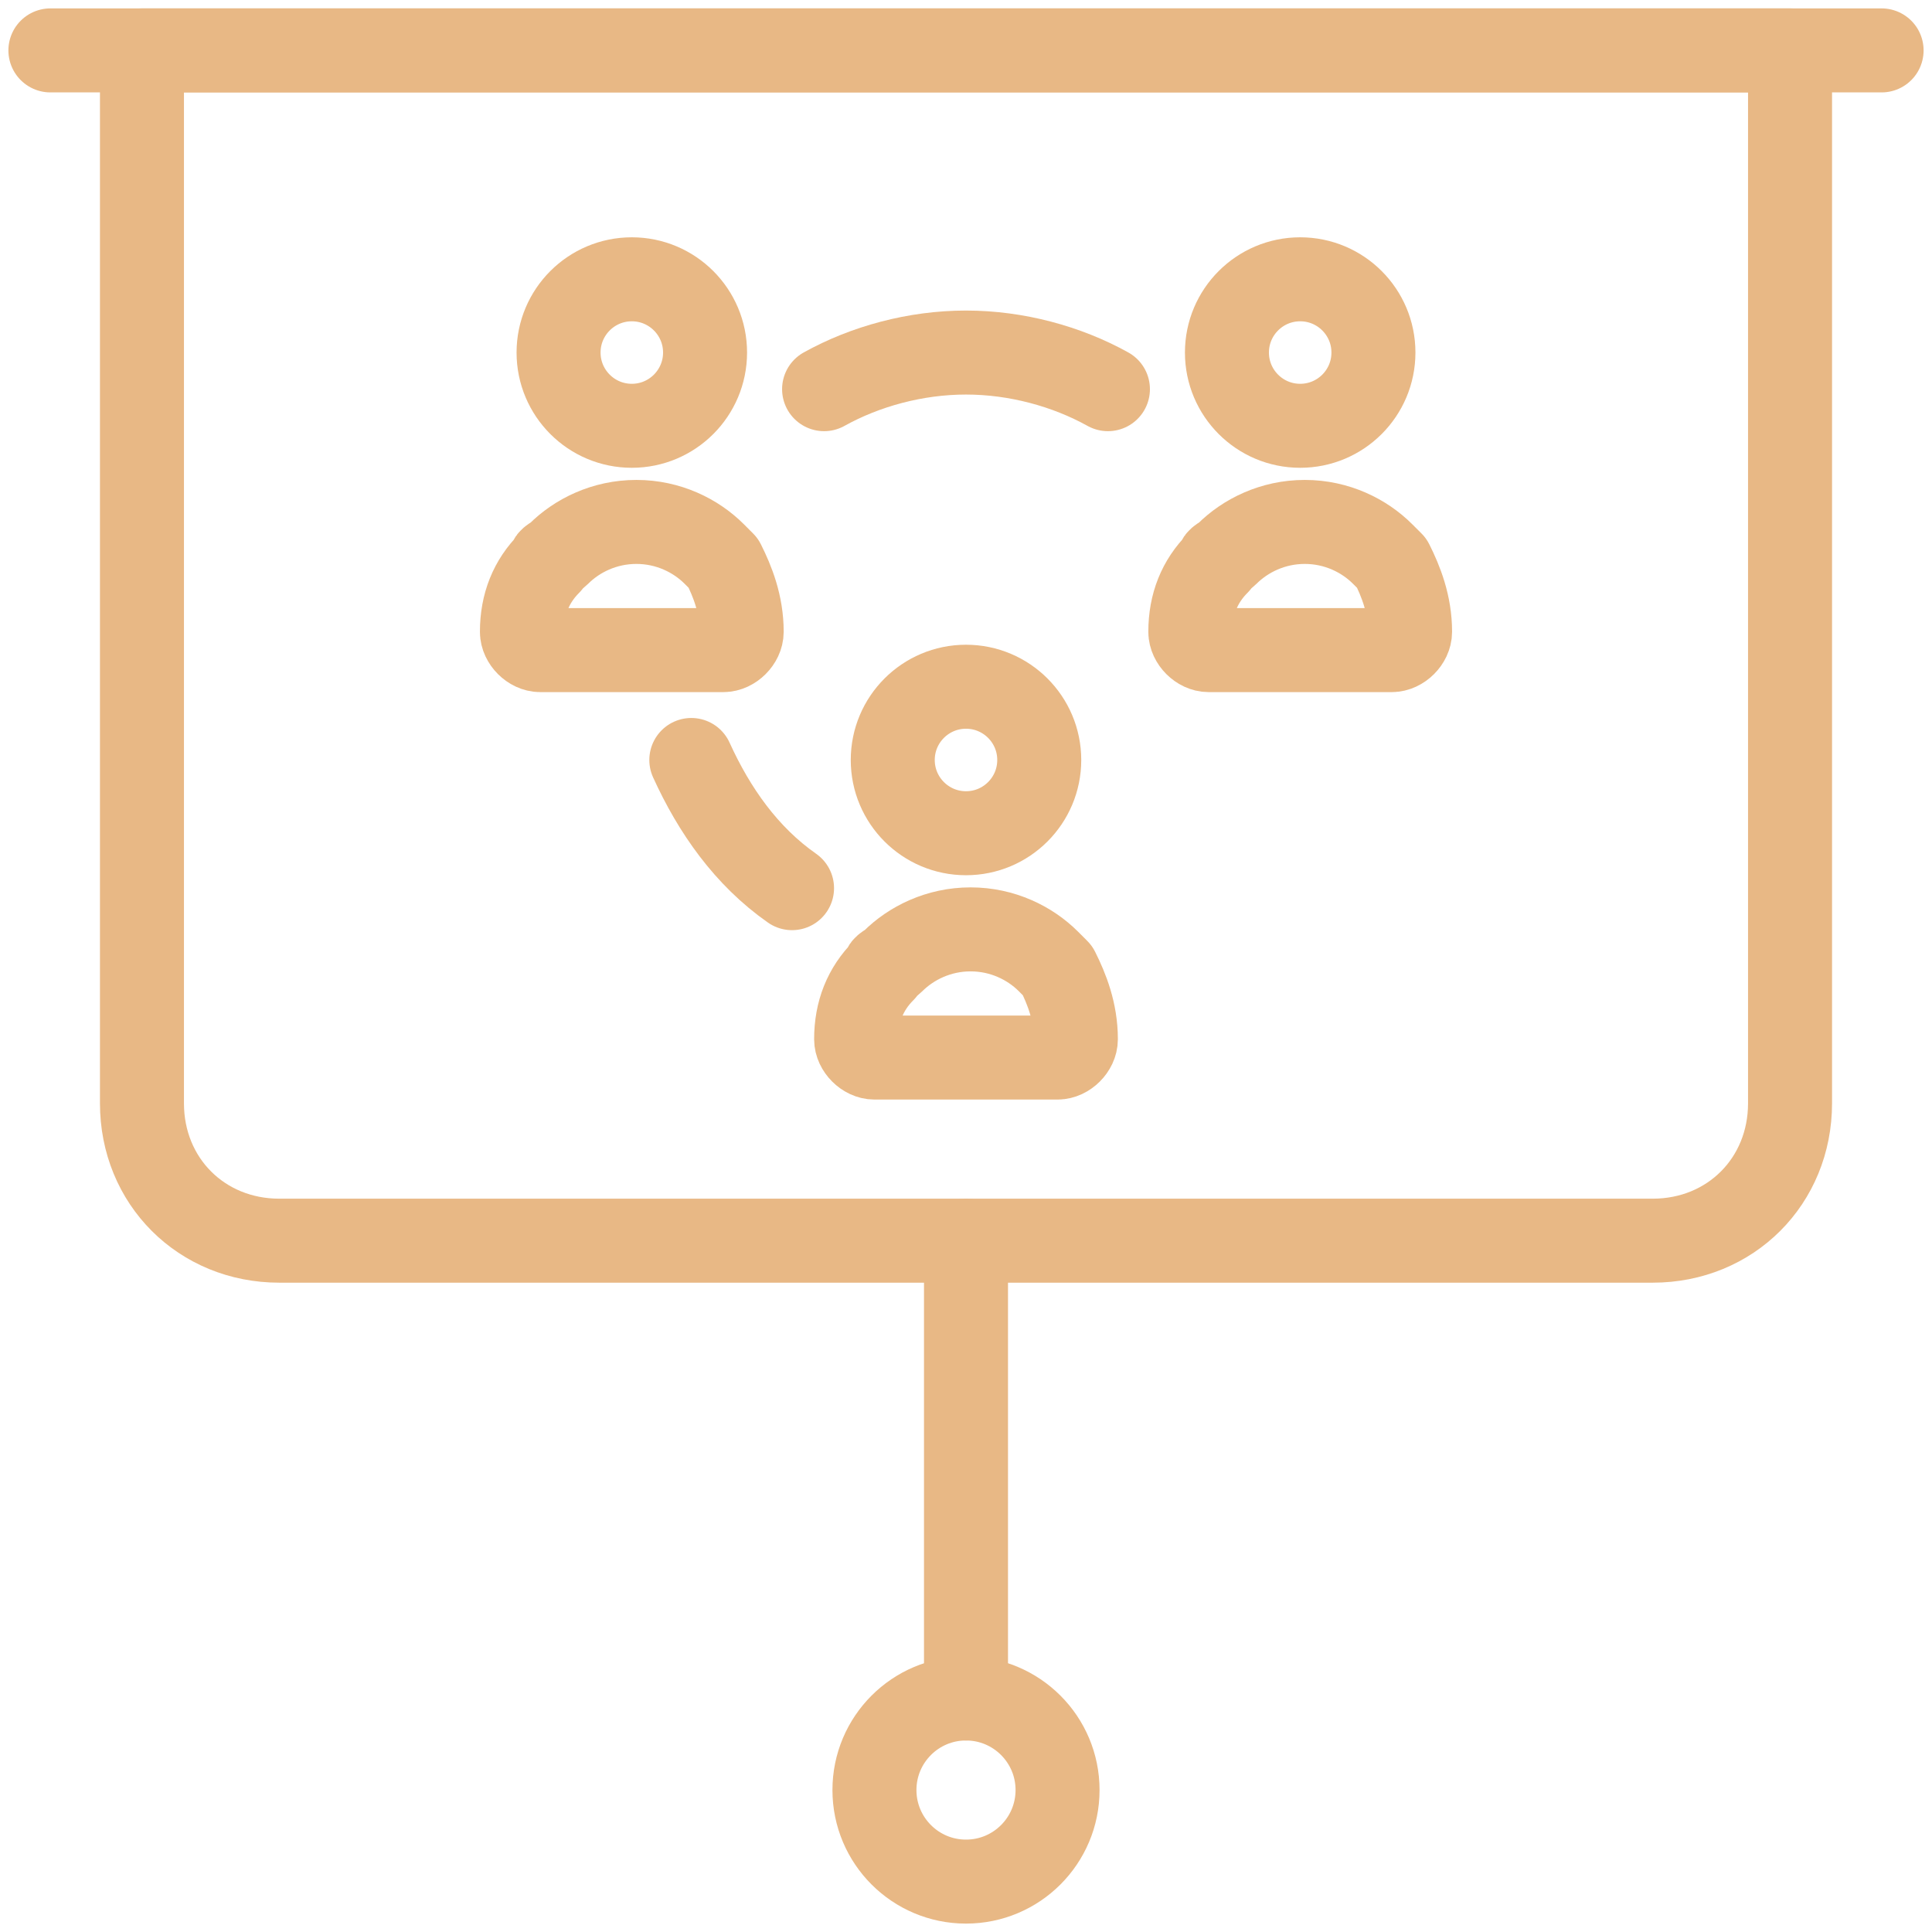 <svg width="115" height="115" viewBox="0 0 115 115" fill="none" xmlns="http://www.w3.org/2000/svg">
<path d="M3 3H112" stroke="#E8B885" stroke-width="5" stroke-miterlimit="10" stroke-linecap="round" stroke-linejoin="round"/>
<path d="M98.375 73.85H16.625C11.992 73.85 8.45 70.308 8.45 65.675V3H106.55V65.675C106.55 70.308 103.007 73.85 98.375 73.85Z" stroke="#E8B885" stroke-width="5" stroke-miterlimit="10" stroke-linecap="round" stroke-linejoin="round"/>
<path d="M57.5 112C60.51 112 62.95 109.56 62.95 106.55C62.95 103.54 60.51 101.1 57.5 101.1C54.49 101.1 52.05 103.54 52.05 106.55C52.05 109.56 54.49 112 57.5 112Z" stroke="#E8B885" stroke-width="5" stroke-miterlimit="10" stroke-linecap="round" stroke-linejoin="round"/>
<path d="M57.5 101.1V73.85" stroke="#E8B885" stroke-width="5" stroke-miterlimit="10" stroke-linecap="round" stroke-linejoin="round"/>
<path d="M64.04 61.86C64.04 62.405 63.495 62.95 62.95 62.95H52.05C51.505 62.95 50.96 62.405 50.96 61.86C50.96 60.225 51.505 58.862 52.595 57.773C52.595 57.5 52.867 57.5 53.14 57.227C54.23 56.138 55.865 55.32 57.773 55.32C59.68 55.32 61.315 56.138 62.405 57.227C62.678 57.5 62.678 57.5 62.95 57.773C63.495 58.862 64.04 60.225 64.04 61.86Z" stroke="#E8B885" stroke-width="5" stroke-miterlimit="10" stroke-linecap="round" stroke-linejoin="round"/>
<path d="M57.5 49.597C59.908 49.597 61.86 47.645 61.86 45.237C61.86 42.83 59.908 40.877 57.5 40.877C55.092 40.877 53.14 42.83 53.14 45.237C53.14 47.645 55.092 49.597 57.5 49.597Z" stroke="#E8B885" stroke-width="5" stroke-miterlimit="10" stroke-linecap="round" stroke-linejoin="round"/>
<path d="M83.933 37.608C83.933 38.153 83.388 38.697 82.843 38.697H71.942C71.397 38.697 70.853 38.153 70.853 37.608C70.853 35.972 71.397 34.61 72.487 33.52C72.487 33.248 72.76 33.248 73.032 32.975C74.123 31.885 75.757 31.067 77.665 31.067C79.573 31.067 81.207 31.885 82.297 32.975C82.57 33.248 82.57 33.248 82.843 33.52C83.388 34.61 83.933 35.972 83.933 37.608Z" stroke="#E8B885" stroke-width="5" stroke-miterlimit="10" stroke-linecap="round" stroke-linejoin="round"/>
<path d="M77.392 25.345C79.8 25.345 81.752 23.393 81.752 20.985C81.752 18.577 79.8 16.625 77.392 16.625C74.984 16.625 73.032 18.577 73.032 20.985C73.032 23.393 74.984 25.345 77.392 25.345Z" stroke="#E8B885" stroke-width="5" stroke-miterlimit="10" stroke-linecap="round" stroke-linejoin="round"/>
<path d="M44.148 37.608C44.148 38.153 43.602 38.697 43.057 38.697H32.157C31.613 38.697 31.067 38.153 31.067 37.608C31.067 35.972 31.613 34.61 32.703 33.52C32.703 33.248 32.975 33.248 33.248 32.975C34.337 31.885 35.972 31.067 37.88 31.067C39.788 31.067 41.422 31.885 42.513 32.975C42.785 33.248 42.785 33.248 43.057 33.52C43.602 34.61 44.148 35.972 44.148 37.608Z" stroke="#E8B885" stroke-width="5" stroke-miterlimit="10" stroke-linecap="round" stroke-linejoin="round"/>
<path d="M37.608 25.345C40.015 25.345 41.968 23.393 41.968 20.985C41.968 18.577 40.015 16.625 37.608 16.625C35.2 16.625 33.248 18.577 33.248 20.985C33.248 23.393 35.2 25.345 37.608 25.345Z" stroke="#E8B885" stroke-width="5" stroke-miterlimit="10" stroke-linecap="round" stroke-linejoin="round"/>
<path d="M47.145 52.867C44.42 50.96 42.513 48.235 41.15 45.237" stroke="#E8B885" stroke-width="5" stroke-miterlimit="10" stroke-linecap="round" stroke-linejoin="round"/>
<path d="M49.053 23.165C51.505 21.802 54.502 20.985 57.5 20.985C60.498 20.985 63.495 21.802 65.948 23.165" stroke="#E8B885" stroke-width="5" stroke-miterlimit="10" stroke-linecap="round" stroke-linejoin="round"/>
</svg>

